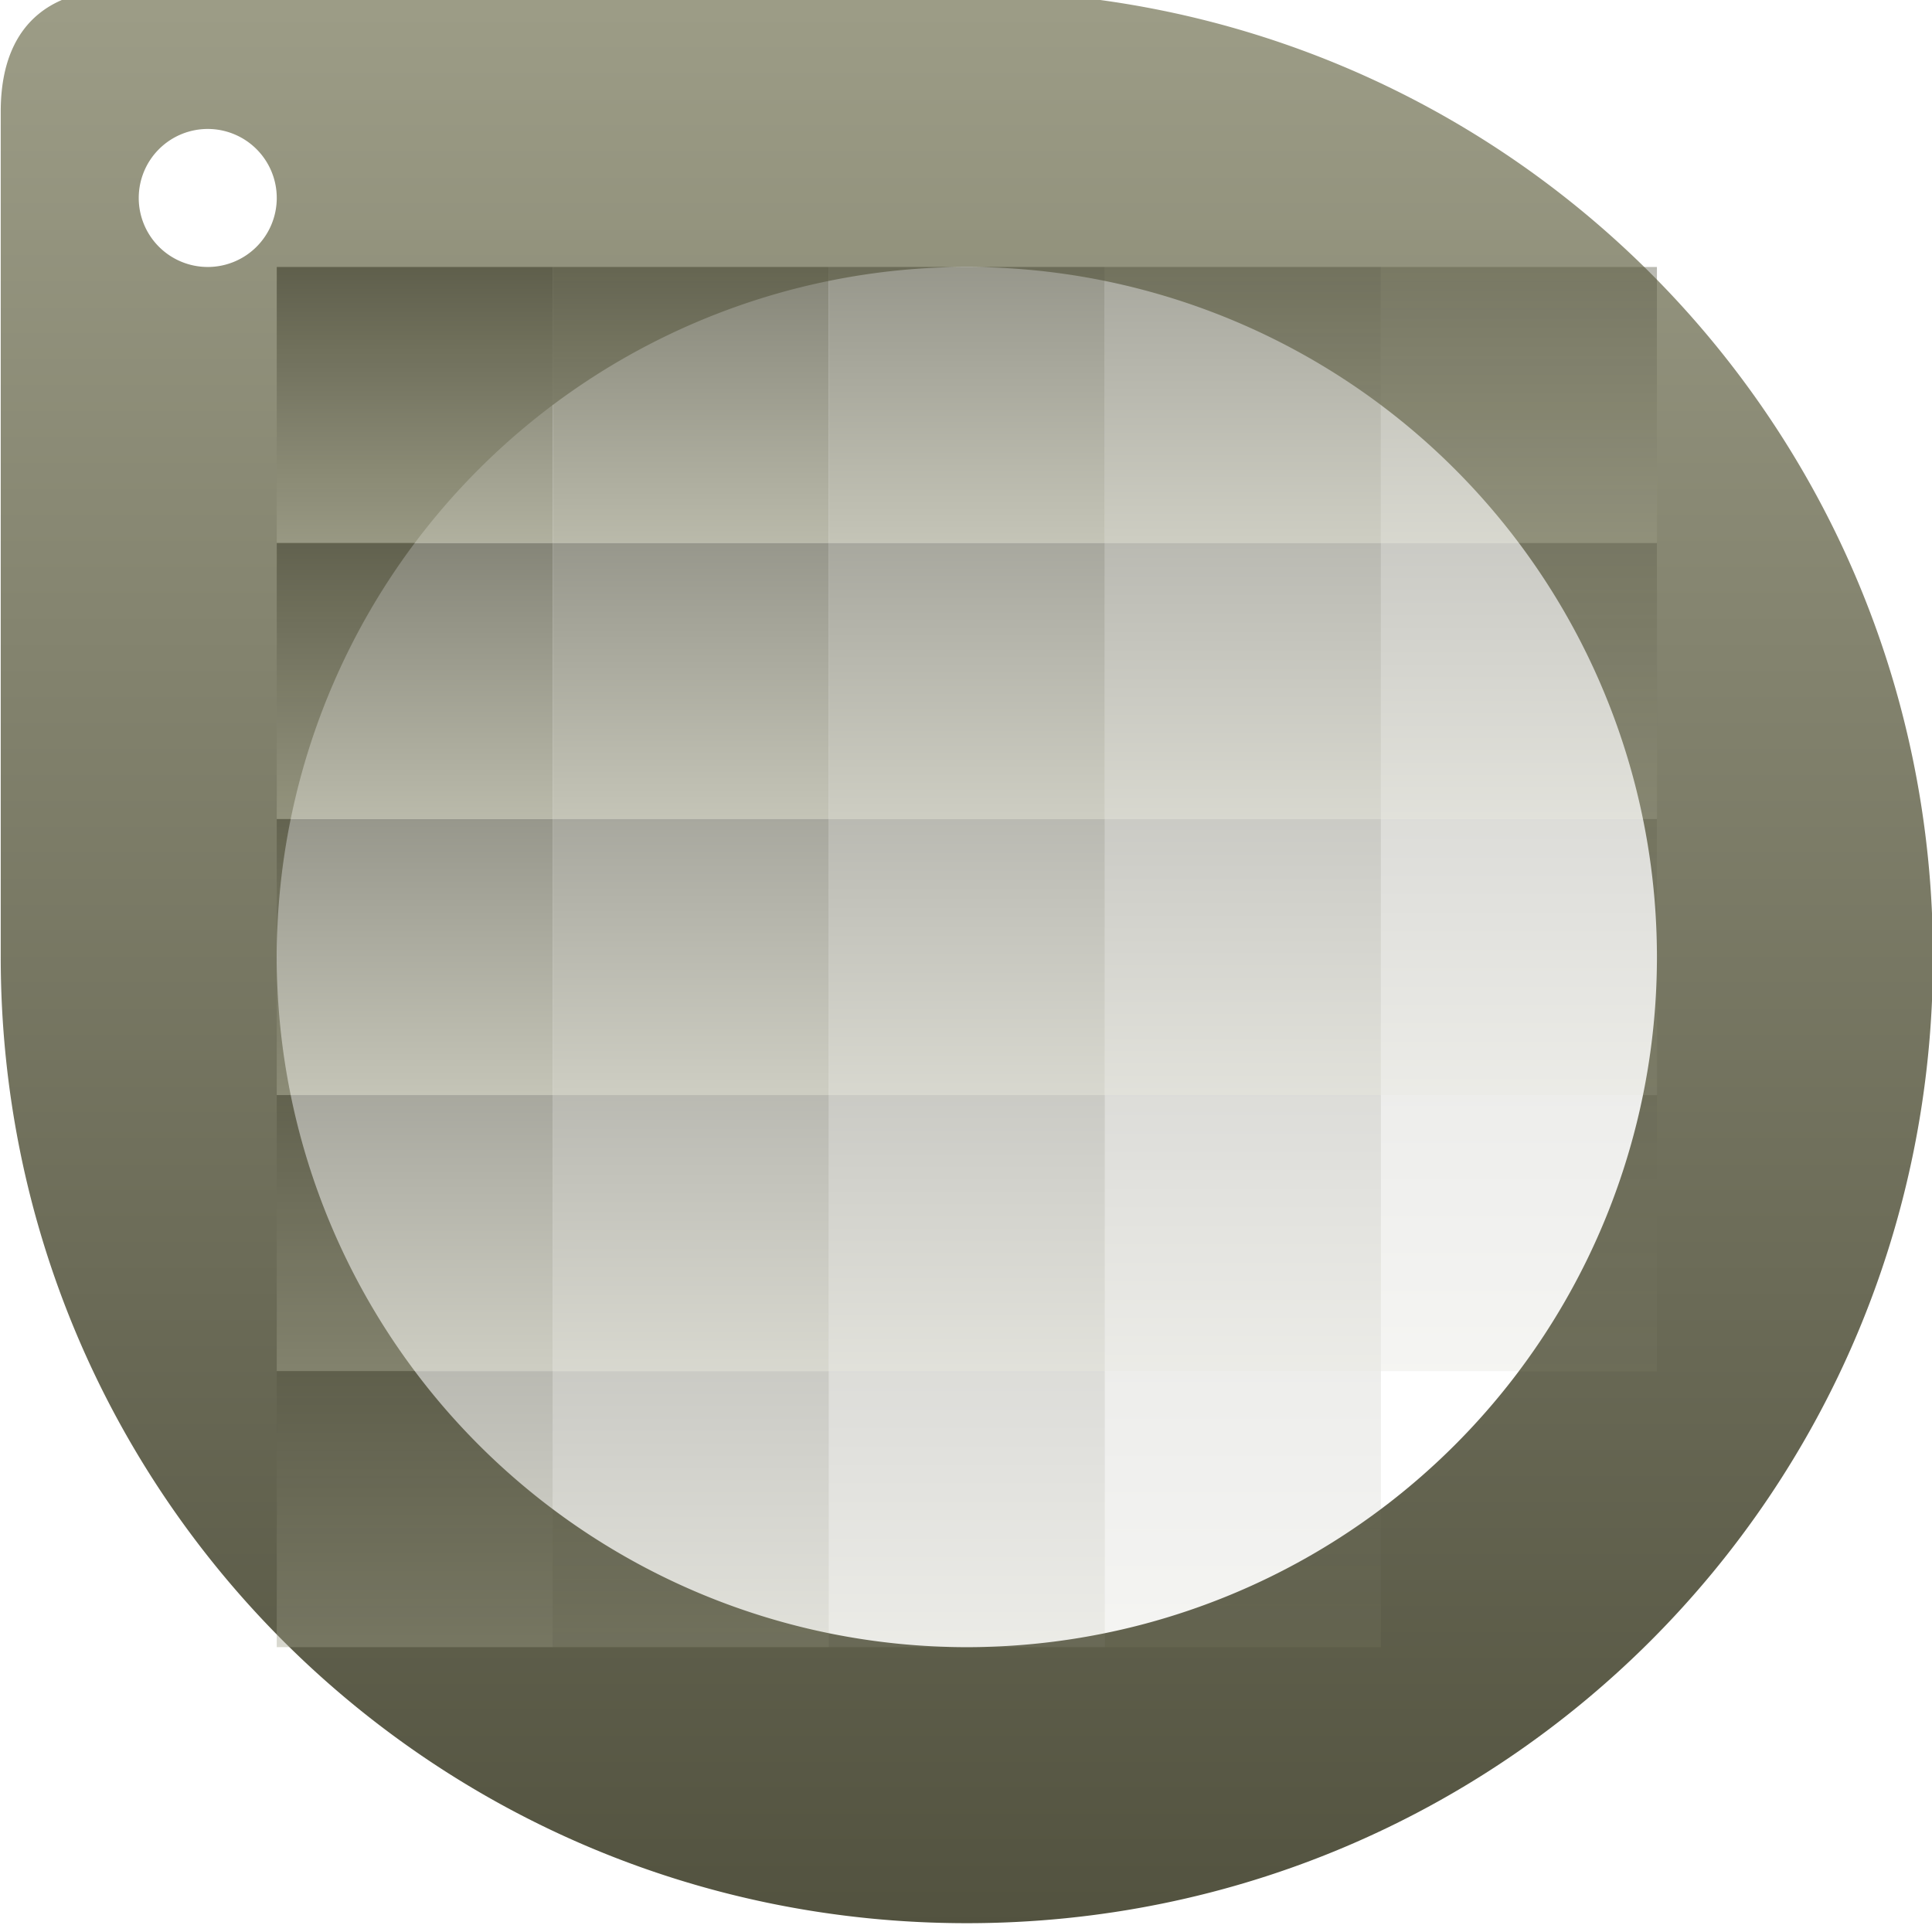 <svg xmlns="http://www.w3.org/2000/svg" width="16" height="16" version="1.1">
 <defs>
   <style id="current-color-scheme" type="text/css">
   .ColorScheme-Text { color: #d3dae3; } .ColorScheme-Highlight { color:#5294e2; }
  </style>
  <linearGradient id="arrongin" x1="0%" x2="0%" y1="0%" y2="100%">
   <stop offset="0%" style="stop-color:#dd9b44; stop-opacity:1"/>
   <stop offset="100%" style="stop-color:#ad6c16; stop-opacity:1"/>
  </linearGradient>
  <linearGradient id="aurora" x1="0%" x2="0%" y1="0%" y2="100%">
   <stop offset="0%" style="stop-color:#09D4DF; stop-opacity:1"/>
   <stop offset="100%" style="stop-color:#9269F4; stop-opacity:1"/>
  </linearGradient>
  <linearGradient id="cyberneon" x1="0%" x2="0%" y1="0%" y2="100%">
    <stop offset="0" style="stop-color:#0abdc6; stop-opacity:1"/>
    <stop offset="1" style="stop-color:#ea00d9; stop-opacity:1"/>
  </linearGradient>
  <linearGradient id="fitdance" x1="0%" x2="0%" y1="0%" y2="100%">
   <stop offset="0%" style="stop-color:#1AD6AB; stop-opacity:1"/>
   <stop offset="100%" style="stop-color:#329DB6; stop-opacity:1"/>
  </linearGradient>
  <linearGradient id="bark" x1="0%" x2="0%" y1="0%" y2="100%">
   <stop offset="0%" style="stop-color:#9D9D87; stop-opacity:1"/>
   <stop offset="100%" style="stop-color:#52523F; stop-opacity:1"/>
  </linearGradient>
  <linearGradient id="rainblue" x1="0%" x2="0%" y1="0%" y2="100%">
   <stop offset="0%" style="stop-color:#00F260; stop-opacity:1"/>
   <stop offset="100%" style="stop-color:#0575E6; stop-opacity:1"/>
  </linearGradient>
  <linearGradient id="sunrise" x1="0%" x2="0%" y1="0%" y2="100%">
   <stop offset="0%" style="stop-color: #FF8501; stop-opacity:1"/>
   <stop offset="100%" style="stop-color: #FFCB01; stop-opacity:1"/>
  </linearGradient>
  <linearGradient id="telinkrin" x1="0%" x2="0%" y1="0%" y2="100%">
   <stop offset="0%" style="stop-color: #b2ced6; stop-opacity:1"/>
   <stop offset="100%" style="stop-color: #6da5b7; stop-opacity:1"/>
  </linearGradient>
  <linearGradient id="60spsycho" x1="0%" x2="0%" y1="0%" y2="100%">
   <stop offset="0%" style="stop-color: #df5940; stop-opacity:1"/>
   <stop offset="25%" style="stop-color: #d8d15f; stop-opacity:1"/>
   <stop offset="50%" style="stop-color: #e9882a; stop-opacity:1"/>
   <stop offset="100%" style="stop-color: #279362; stop-opacity:1"/>
  </linearGradient>
  <linearGradient id="90ssummer" x1="0%" x2="0%" y1="0%" y2="100%">
   <stop offset="0%" style="stop-color: #f618c7; stop-opacity:1"/>
   <stop offset="20%" style="stop-color: #94ffab; stop-opacity:1"/>
   <stop offset="50%" style="stop-color: #fbfd54; stop-opacity:1"/>
   <stop offset="100%" style="stop-color: #0f83ae; stop-opacity:1"/>
  </linearGradient>
 </defs>
 <g transform="matrix(1.143,0,0,1.143,-10.281,199.95)">
  <path fill="url(#bark)" class="ColorScheme-Text" opacity="1.0" d="M 9.738,-175.002 C 9.492,-174.987 9,-174.863 9,-174.125 V -168 c 0,3.878 3.122,7 7,7 3.878,0 7,-3.122 7,-7 0,-3.878 -3.122,-7 -7,-7 H 9.875 c 0,0 -0.055,-0.007 -0.137,-0.002 z M 10.5,-174 a 0.5,0.5 0 0 1 0.5,0.5 0.5,0.5 0 0 1 -0.5,0.5 0.5,0.5 0 0 1 -0.5,-0.5 0.5,0.5 0 0 1 0.5,-0.5 z m 5.5,1 a 5,5 0 0 1 5,5 5,5 0 0 1 -5,5 5,5 0 0 1 -5,-5 5,5 0 0 1 5,-5 z"/>
  <rect fill="url(#bark)" class="ColorScheme-Text" opacity="0.7" width="2" height="2" x="-15" y="171" rx="0" ry="0" transform="scale(-1)"/>
  <rect fill="url(#bark)" class="ColorScheme-Text" opacity="0.8" width="2" height="2" x="-13" y="171" rx="0" ry="0" transform="scale(-1)"/>
  <rect fill="url(#bark)" class="ColorScheme-Text" opacity="0.7" width="2" height="2" x="-13" y="169" rx="0" ry="0" transform="scale(-1)"/>
  <rect fill="url(#bark)" class="ColorScheme-Text" opacity="0.6" width="2" height="2" x="-17" y="171" rx="0" ry="0" transform="scale(-1)"/>
  <rect fill="url(#bark)" class="ColorScheme-Text" opacity="0.6" width="2" height="2" x="-15" y="169" rx="0" ry="0" transform="scale(-1)"/>
  <rect fill="url(#bark)" class="ColorScheme-Text" opacity="0.6" width="2" height="2" x="-13" y="167" rx="0" ry="0" transform="scale(-1)"/>
  <rect fill="url(#bark)" class="ColorScheme-Text" opacity="0.5" width="2" height="2" x="-19" y="171" rx="0" ry="0" transform="scale(-1)"/>
  <rect fill="url(#bark)" class="ColorScheme-Text" opacity="0.5" width="2" height="2" x="-17" y="169" rx="0" ry="0" transform="scale(-1)"/>
  <rect fill="url(#bark)" class="ColorScheme-Text" opacity="0.5" width="2" height="2" x="-15" y="167" rx="0" ry="0" transform="scale(-1)"/>
  <rect fill="url(#bark)" class="ColorScheme-Text" opacity="0.5" width="2" height="2" x="-13" y="165" rx="0" ry="0" transform="scale(-1)"/>
  <rect fill="url(#bark)" class="ColorScheme-Text" opacity="0.4" width="2" height="2" x="-21" y="171" rx="0" ry="0" transform="scale(-1)"/>
  <rect fill="url(#bark)" class="ColorScheme-Text" opacity="0.4" width="2" height="2" x="-19" y="169" rx="0" ry="0" transform="scale(-1)"/>
  <rect fill="url(#bark)" class="ColorScheme-Text" opacity="0.4" width="2" height="2" x="-17" y="167" rx="0" ry="0" transform="scale(-1)"/>
  <rect fill="url(#bark)" class="ColorScheme-Text" opacity="0.4" width="2" height="2" x="-15" y="165" rx="0" ry="0" transform="scale(-1)"/>
  <rect fill="url(#bark)" class="ColorScheme-Text" opacity="0.4" width="2" height="2" x="-13" y="163" rx="0" ry="0" transform="scale(-1)"/>
  <rect fill="url(#bark)" class="ColorScheme-Text" opacity="0.3" width="2" height="2" x="-21" y="169" rx="0" ry="0" transform="scale(-1)"/>
  <rect fill="url(#bark)" class="ColorScheme-Text" opacity="0.3" width="2" height="2" x="-19" y="167" rx="0" ry="0" transform="scale(-1)"/>
  <rect fill="url(#bark)" class="ColorScheme-Text" opacity="0.3" width="2" height="2" x="-17" y="165" rx="0" ry="0" transform="scale(-1)"/>
  <rect fill="url(#bark)" class="ColorScheme-Text" opacity="0.3" width="2" height="2" x="-15" y="163" rx="0" ry="0" transform="scale(-1)"/>
  <rect fill="url(#bark)" class="ColorScheme-Text" opacity="0.2" width="2" height="2" x="-21" y="167" rx="0" ry="0" transform="scale(-1)"/>
  <rect fill="url(#bark)" class="ColorScheme-Text" opacity="0.2" width="2" height="2" x="-19" y="165" rx="0" ry="0" transform="scale(-1)"/>
  <rect fill="url(#bark)" class="ColorScheme-Text" opacity="0.2" width="2" height="2" x="-17" y="163" rx="0" ry="0" transform="scale(-1)"/>
  <rect fill="url(#bark)" class="ColorScheme-Text" opacity="0.1" width="2" height="2" x="-21" y="165" rx="0" ry="0" transform="scale(-1)"/>
  <rect fill="url(#bark)" class="ColorScheme-Text" opacity="0.1" width="2" height="2" x="-19" y="163" rx="0" ry="0" transform="scale(-1)"/>
  <rect fill="url(#bark)" class="ColorScheme-Text" opacity="0.0" width="2" height="2" x="-21" y="163" rx="0" ry="0" transform="scale(-1)"/>
 </g>
</svg>
